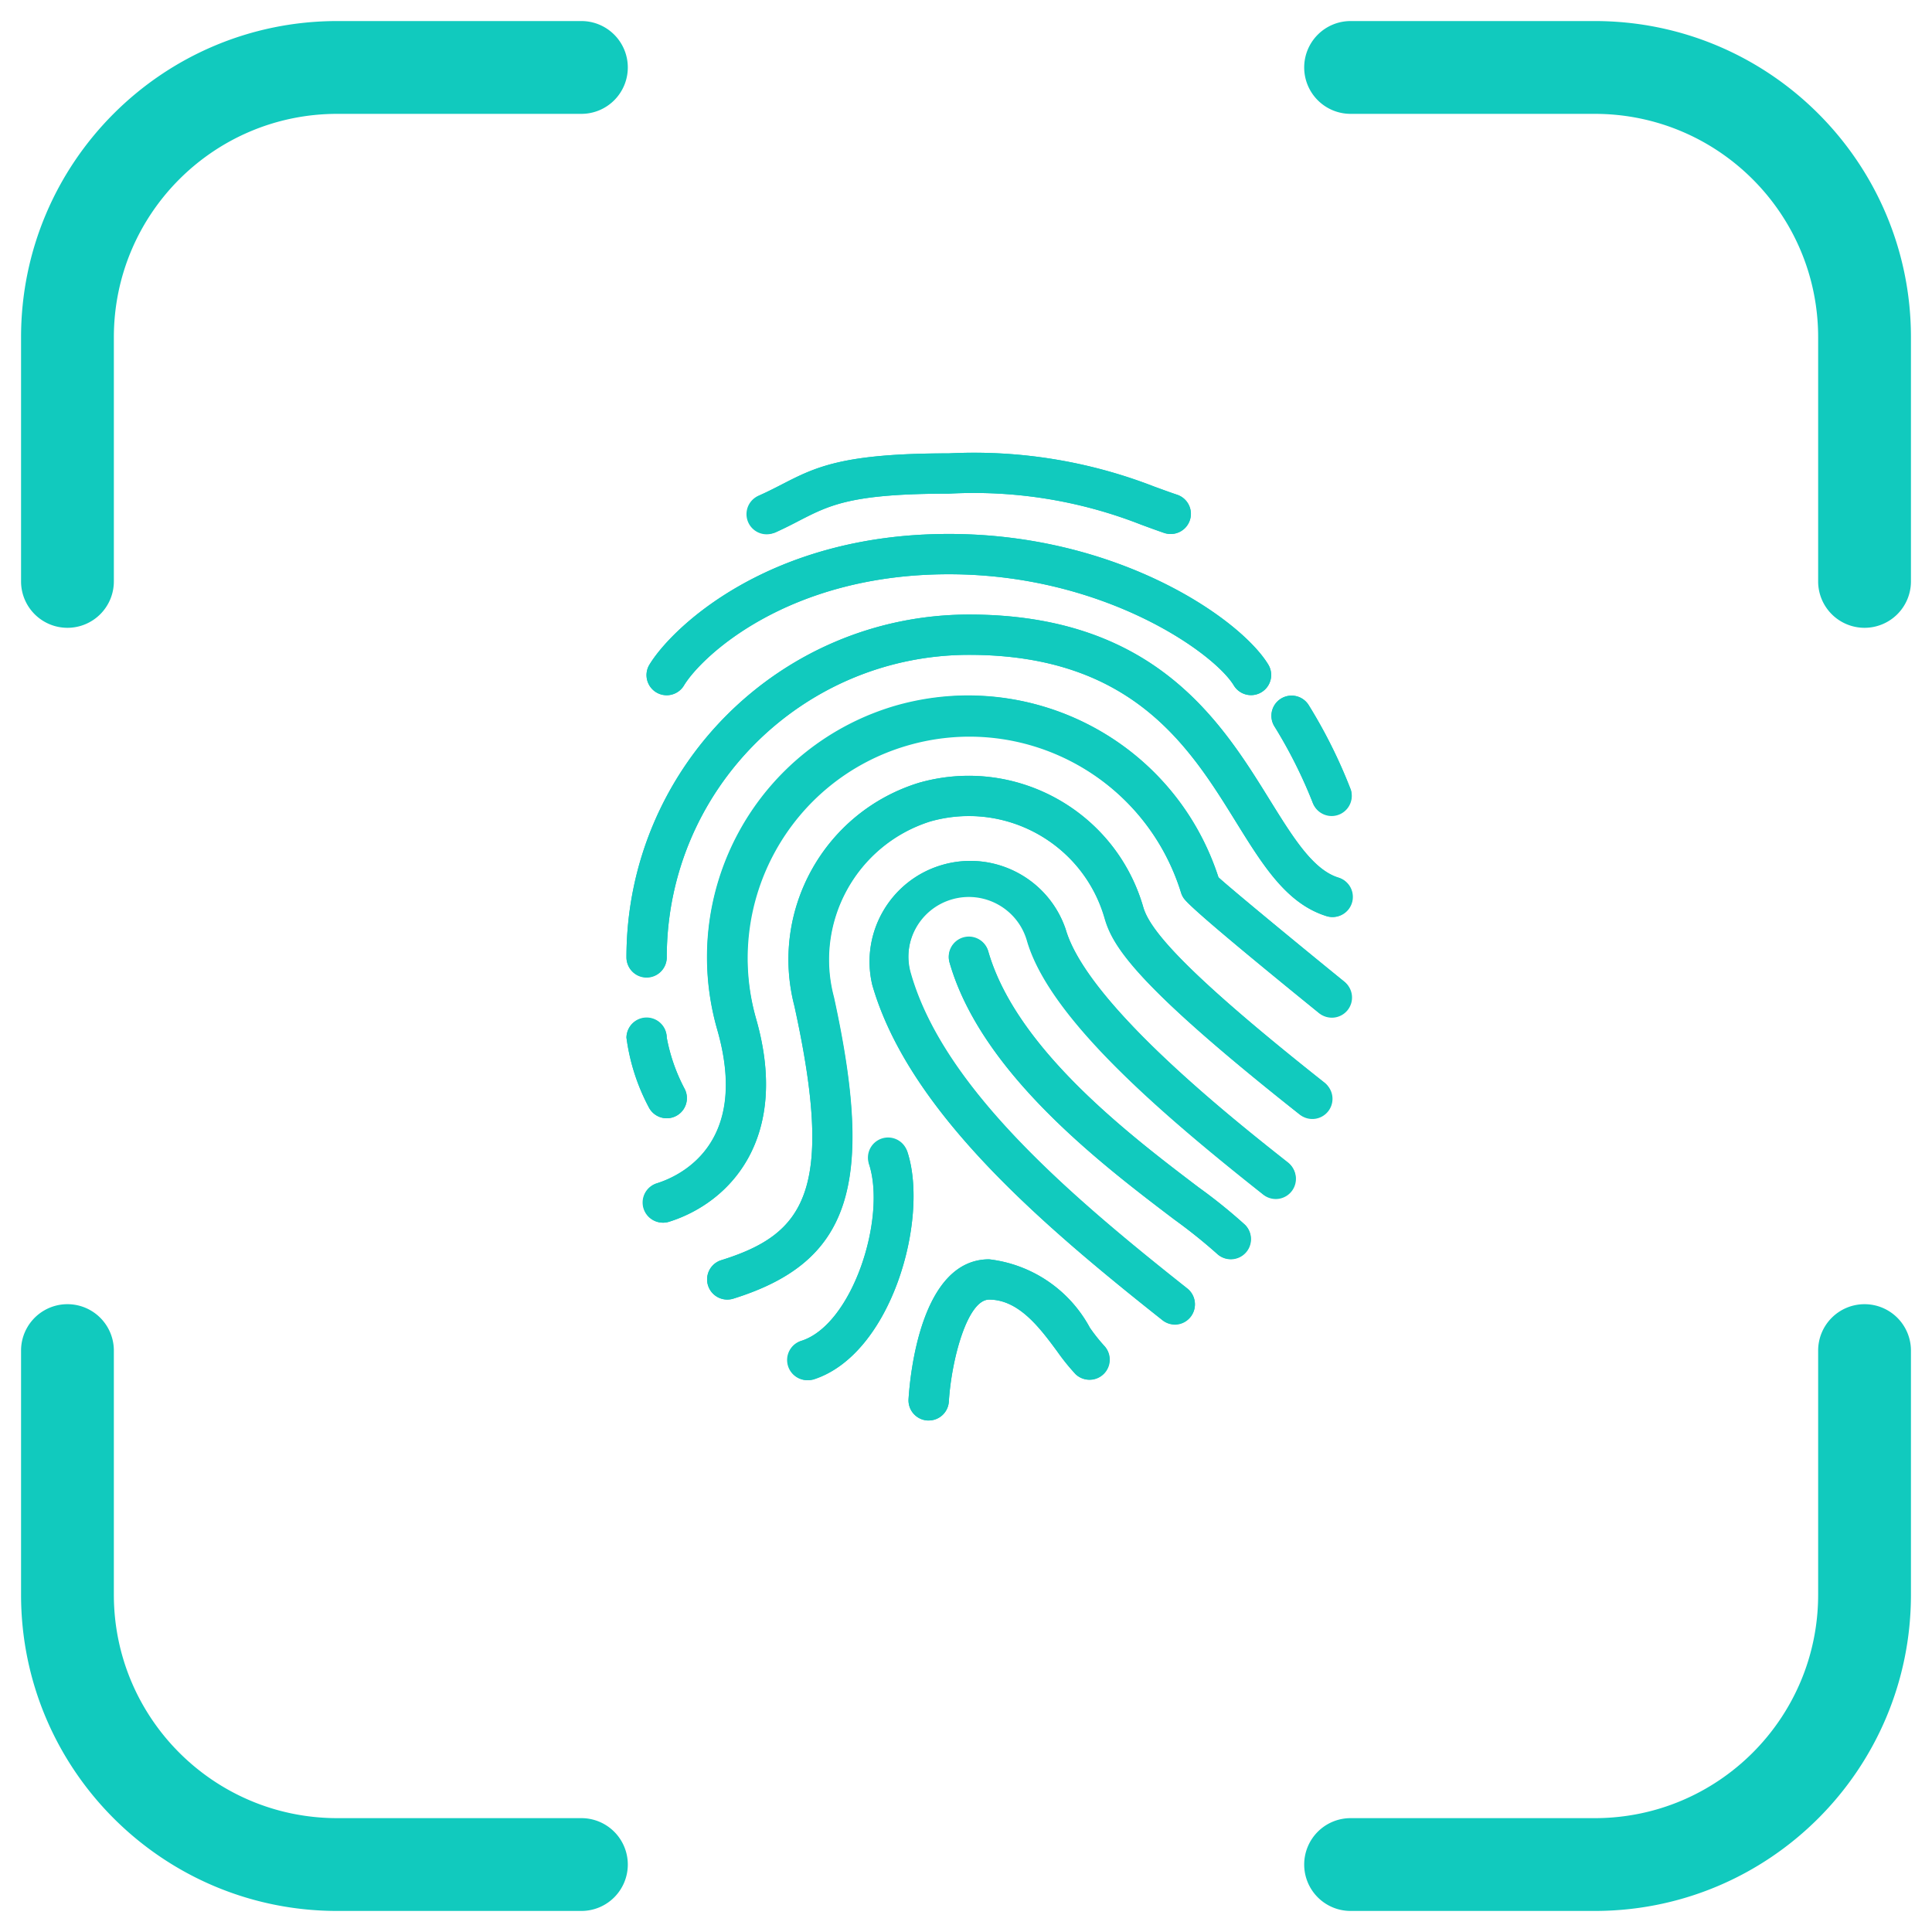 <svg width="367" height="367" fill="none" xmlns="http://www.w3.org/2000/svg">
  <path
    d="M202.438 176.517c-3.287-9.675-13.596-15.06-23.415-12.233-9.819 2.828-15.684 12.871-13.322 22.812 6.889 23.953 32.088 45.446 55.168 63.707a3.83 3.83 0 004.754-6.002c-22.153-17.53-46.303-38.052-52.561-59.822a11.49 11.49 0 1122.084-6.346c4.18 14.544 24.962 32.518 44.734 48.158a3.828 3.828 0 004.754-6.002c-10.45-8.233-38.1-30.111-42.196-44.272z"
    fill="#11CABE" />
  <path
    d="M231.451 166.647c-8.333-25.827-35.825-40.213-61.795-32.336-25.97 7.876-40.838 35.11-33.42 61.215l.016.056c6.285 21.832-7.188 27.886-11.489 29.218a3.828 3.828 0 002.296 7.302c11.704-3.658 23.072-15.961 16.542-38.642-6.435-22.344 6.462-45.675 28.807-52.111l.035-.009c22.092-6.21 45.109 6.31 51.9 28.23.09.299.219.584.382.85.398.659 1.218 2.043 25.82 22.007a3.828 3.828 0 104.829-5.94c-8.943-7.254-22.011-18.04-23.923-19.84z"
    fill="#11CABE" />
  <path
    d="M217.166 172.283c-5.286-18.255-24.337-28.799-42.613-23.585-17.943 5.54-28.358 24.209-23.647 42.387 7.732 35.212 1.953 43.342-13.909 48.296a3.827 3.827 0 002.296 7.302c22.161-6.89 26.976-21.373 19.137-57.25-3.801-14.222 4.247-28.919 18.275-33.378 14.226-4.042 29.044 4.168 33.16 18.372 1.532 5.22 5.596 12.383 36.943 37.194a3.828 3.828 0 004.748-6.002c-28.45-22.505-33.319-29.635-34.39-33.336z"
    fill="#11CABE" />
  <path
    d="M227.699 225.561c-12.952-9.829-34.63-26.271-39.966-44.811a3.827 3.827 0 00-7.356 2.113c6.033 20.99 28.982 38.397 42.692 48.799a101.768 101.768 0 018.037 6.429 3.827 3.827 0 005.411-5.411 100.42 100.42 0 00-8.818-7.119zM206.985 252.182a24.997 24.997 0 00-19.091-12.966c-13.013 0-15.026 22.122-15.31 26.555a3.828 3.828 0 003.578 4.058h.245a3.827 3.827 0 003.827-3.59c.482-7.884 3.498-19.366 7.655-19.366 5.671 0 9.699 5.465 12.934 9.851a41.225 41.225 0 003.497 4.333 3.828 3.828 0 005.408-5.411 33.972 33.972 0 01-2.752-3.464h.009zM172.409 218.916a3.828 3.828 0 00-7.293 2.297c3.276 10.234-3.164 30.32-12.844 33.463a3.828 3.828 0 102.287 7.305l.078-.027c14.726-4.741 21.828-30.323 17.772-43.038z"
    fill="#11CABE" />
  <path
    d="M254.139 166.679c-4.784-1.532-8.543-7.655-12.898-14.644-9.219-14.896-21.854-35.296-57.173-35.296-35.918.042-65.025 29.148-65.067 65.066a3.826 3.826 0 005.762 3.375 3.828 3.828 0 001.892-3.375c.033-31.696 25.72-57.381 57.415-57.412 31.055 0 41.934 17.56 50.675 31.676 5.145 8.305 9.583 15.478 17.034 17.897a3.828 3.828 0 102.444-7.254l-.079-.026-.005-.007zM126.655 212.423a3.826 3.826 0 003.422-5.542 33.938 33.938 0 01-3.422-9.769 3.827 3.827 0 00-7.654 0 39.139 39.139 0 004.232 13.196 3.83 3.83 0 003.422 2.115z"
    fill="#11CABE" />
  <path
    d="M124.665 131.49a3.83 3.83 0 005.261-1.275v-.011c3.323-5.481 19.688-21.12 50.307-21.12 29.424 0 50.359 14.905 54.135 21.12a3.828 3.828 0 006.545-3.973c-5.252-8.65-28.438-24.801-60.679-24.801-34.286 0-52.664 17.905-56.861 24.81a3.828 3.828 0 001.292 5.25z"
    fill="#11CABE" />
  <path
    d="M147.323 101.093a58.647 58.647 0 004.646-2.296c5.757-2.9 9.898-5.023 28.269-5.023a86.823 86.823 0 0136.383 5.826c1.462.551 2.932 1.087 4.47 1.616a3.827 3.827 0 102.496-7.235c-1.484-.513-2.889-1.034-4.301-1.532a94.382 94.382 0 00-39.052-6.329c-20.239 0-25.306 2.602-31.738 5.901-1.293.666-2.67 1.376-4.279 2.09a3.827 3.827 0 102.828 7.114c.101-.04.2-.086.296-.137l-.018.005zM249.31 152.349a3.827 3.827 0 007.292-2.296 96.59 96.59 0 00-8.046-16.151 3.829 3.829 0 00-6.522 4.011 90.738 90.738 0 017.276 14.436zM223.214 251.634a3.837 3.837 0 01-2.374-.826c-23.078-18.273-48.255-39.765-55.145-63.706-2.361-9.942 3.504-19.985 13.323-22.812 9.819-2.828 20.127 2.557 23.415 12.232 4.073 14.153 31.721 36.039 42.104 44.275a3.829 3.829 0 11-4.562 6.147 3.274 3.274 0 01-.184-.146c-19.772-15.646-40.571-33.613-44.741-48.158-1.781-6.061-8.122-9.547-14.193-7.802-6.071 1.745-9.594 8.066-7.883 14.148 6.262 21.77 30.408 42.292 52.561 59.821a3.827 3.827 0 01-2.38 6.828l.059-.001z"
    fill="#11CABE" />
  <path
    d="M125.892 232.256a3.827 3.827 0 01-1.141-7.478c4.279-1.339 17.749-7.394 11.482-29.218a49.757 49.757 0 0134.063-61.572l.038-.011c25.841-7.26 52.809 7.155 61.128 32.674 1.906 1.789 14.973 12.585 23.914 19.841a3.827 3.827 0 01-4.816 5.94c-24.61-19.971-25.429-21.357-25.828-22.015a3.85 3.85 0 01-.375-.842c-6.825-21.997-30.057-34.429-52.145-27.902-22.087 6.526-34.832 29.589-28.604 51.762v.009c6.522 22.666-4.838 34.982-16.55 38.642a3.776 3.776 0 01-1.166.17z"
    fill="#11CABE" />
  <path
    d="M138.139 246.87a3.828 3.828 0 01-1.141-7.478c15.861-4.954 21.633-13.105 13.897-48.296-4.71-18.179 5.703-36.849 23.646-42.393 18.276-5.202 37.322 5.337 42.621 23.586 1.064 3.697 5.925 10.823 34.331 33.314a3.828 3.828 0 11-4.561 6.146 3.68 3.68 0 01-.184-.146c-31.383-24.816-35.45-31.989-36.943-37.194-4.105-14.213-18.935-22.426-33.16-18.365-14.056 4.461-22.109 19.197-18.273 33.436 7.872 35.879 3.056 50.323-19.136 57.239a3.763 3.763 0 01-1.101.147l.004.004z"
    fill="#11CABE" />
  <path
    d="M233.823 239.216a3.823 3.823 0 01-2.705-1.118 102.523 102.523 0 00-8.037-6.438c-13.714-10.403-36.663-27.81-42.695-48.799a3.827 3.827 0 117.32-2.241l.037.128c5.358 18.539 27.001 34.982 39.957 44.812a100.927 100.927 0 018.825 7.126 3.827 3.827 0 01-2.702 6.53zM176.412 269.835h-.245a3.829 3.829 0 01-3.577-4.058c.275-4.432 2.296-26.556 15.31-26.556a25.032 25.032 0 0119.137 12.975 32.872 32.872 0 002.741 3.461 3.828 3.828 0 01-5.411 5.411 40.003 40.003 0 01-3.497-4.324c-3.261-4.403-7.293-9.875-12.967-9.875-4.15 0-7.174 11.478-7.656 19.374a3.828 3.828 0 01-3.835 3.592zM153.447 262.181a3.828 3.828 0 01-1.179-7.471c9.675-3.145 16.075-23.233 12.844-33.467a3.828 3.828 0 117.293-2.296c4.064 12.715-3.062 38.274-17.775 43.08a3.818 3.818 0 01-1.183.154z"
    fill="#11CABE" />
  <path
    d="M122.829 185.632a3.827 3.827 0 01-3.828-3.827c.042-35.919 29.151-65.026 65.07-65.066 35.319 0 47.957 20.4 57.181 35.296 4.356 7.017 8.118 13.089 12.898 14.644a3.826 3.826 0 011.56 6.55 3.829 3.829 0 01-3.847.749l-.078-.026c-7.456-2.419-11.895-9.592-17.04-17.897-8.745-14.102-19.623-31.662-50.674-31.662-31.694.034-57.378 25.718-57.412 57.412a3.825 3.825 0 01-3.83 3.827zM126.655 212.424a3.829 3.829 0 01-3.429-2.114 39.036 39.036 0 01-4.225-13.197 3.828 3.828 0 017.654 0 34.045 34.045 0 003.422 9.77 3.826 3.826 0 01-3.422 5.542v-.001z"
    fill="#11CABE" />
  <path
    d="M237.65 132.048a3.827 3.827 0 01-3.269-1.845c-3.773-6.208-24.716-21.12-54.142-21.12-30.616 0-46.99 15.639-50.314 21.12a3.828 3.828 0 01-6.682-3.732c.046-.081.094-.161.145-.238 4.187-6.899 22.565-24.804 56.852-24.804 32.243 0 55.429 16.151 60.679 24.81a3.825 3.825 0 01-3.269 5.81v-.001z"
    fill="#11CABE" />
  <path
    d="M222.34 101.429a3.808 3.808 0 01-1.248-.207c-1.532-.528-3.016-1.078-4.479-1.615a86.846 86.846 0 00-36.376-5.833c-18.371 0-22.513 2.12-28.23 5.053-1.416.728-2.9 1.485-4.646 2.296a3.833 3.833 0 01-3.099-7.003c1.615-.728 2.986-1.431 4.287-2.097 6.379-3.295 11.454-5.899 31.686-5.899a94.346 94.346 0 0139.039 6.308c1.409.52 2.817 1.048 4.301 1.531a3.828 3.828 0 01-1.238 7.471l.003-.005zM252.959 155.012a3.828 3.828 0 01-3.64-2.663 90.68 90.68 0 00-7.276-14.468 3.83 3.83 0 016.522-4.011 96.547 96.547 0 018.037 16.151 3.826 3.826 0 01-3.643 4.99v.001z"
    fill="#11CABE" />
  <path
    d="M64.07 21.628c-23.44 0-42.442 19.002-42.442 42.442v46.374a8.814 8.814 0 01-8.814 8.813A8.814 8.814 0 014 110.444V64.07C4 30.894 30.894 4 64.07 4h46.374a8.814 8.814 0 018.813 8.814 8.814 8.814 0 01-8.813 8.814H64.069zM21.628 302.93c0 23.44 19.002 42.442 42.442 42.442h46.374a8.814 8.814 0 018.813 8.814 8.814 8.814 0 01-8.813 8.814H64.07C30.894 363 4 336.106 4 302.93v-46.374a8.814 8.814 0 1117.628 0v46.374zM302.931 345.372c23.439 0 42.441-19.002 42.441-42.442v-46.374a8.814 8.814 0 018.814-8.814 8.814 8.814 0 018.814 8.814v46.374c0 33.176-26.894 60.07-60.069 60.07h-46.375a8.814 8.814 0 01-8.813-8.814 8.814 8.814 0 018.813-8.814h46.375zM345.372 64.07c0-23.44-19.002-42.442-42.441-42.442h-46.375a8.814 8.814 0 01-8.813-8.814A8.814 8.814 0 01256.556 4h46.375C336.106 4 363 30.894 363 64.07v46.374a8.814 8.814 0 01-8.814 8.813 8.814 8.814 0 01-8.814-8.813V64.069z"
    fill="#11CABE" stroke-linecap="round" />
</svg>
